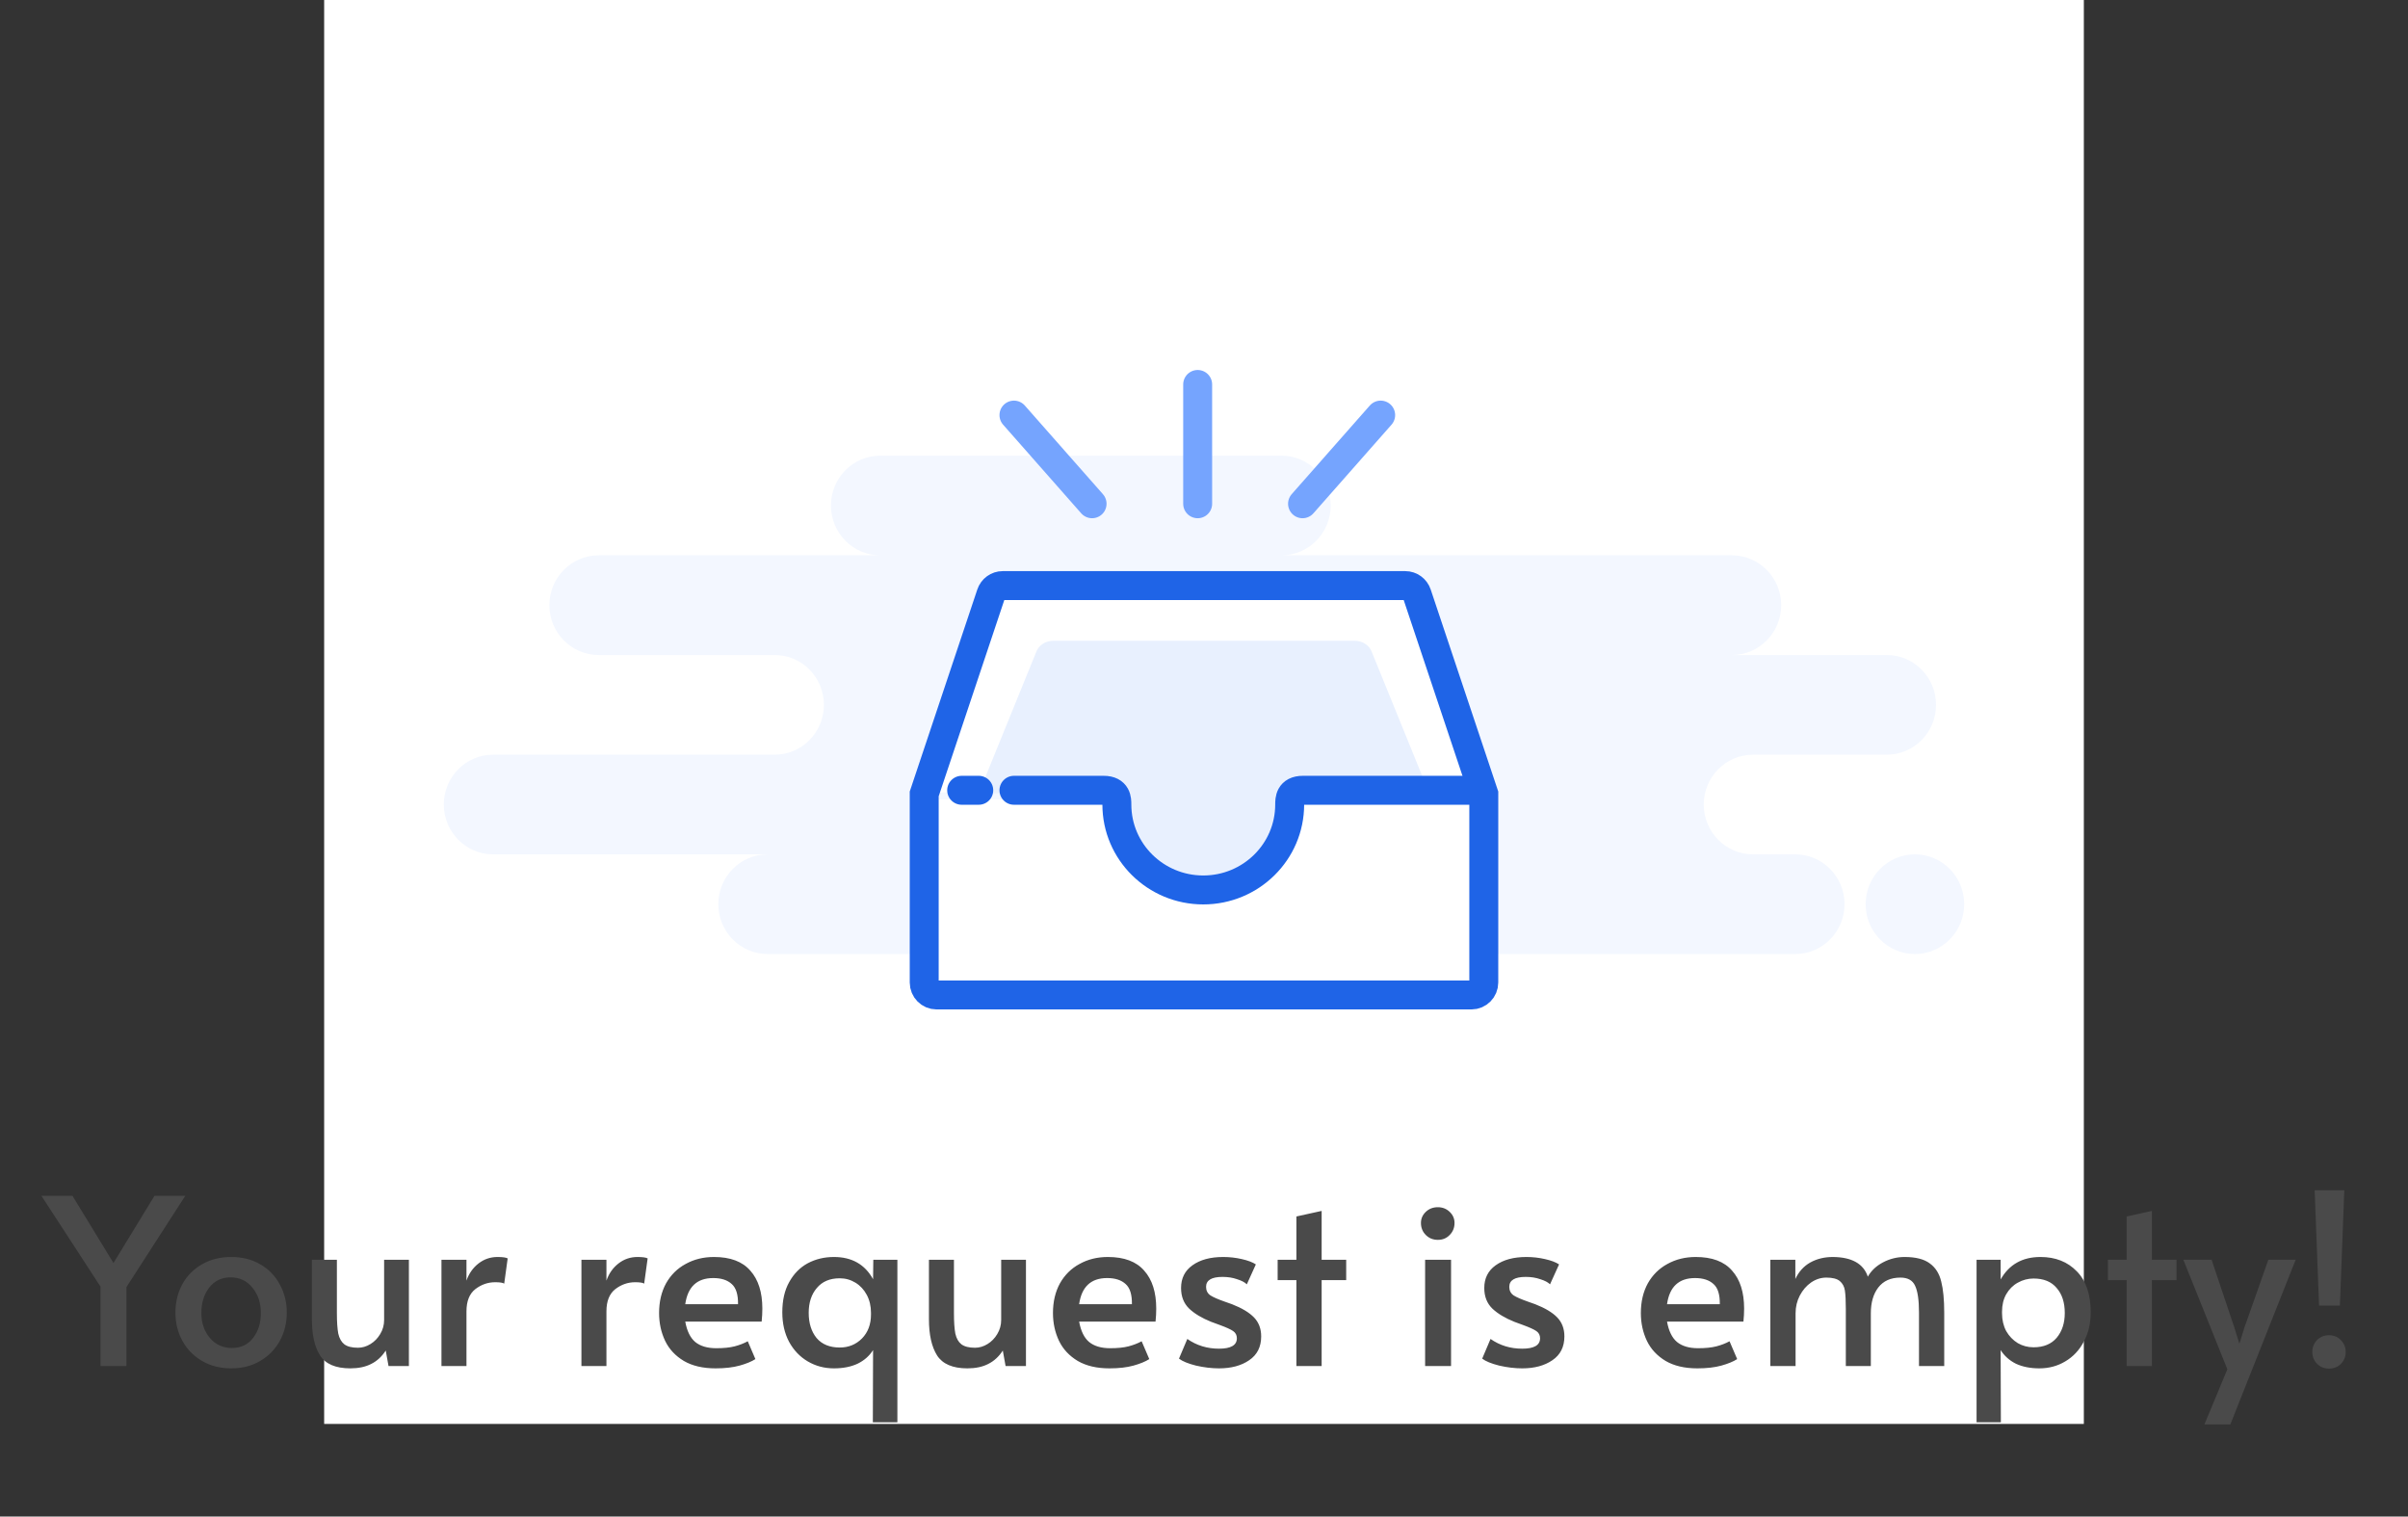 <svg width="208" height="131" viewBox="0 0 208 131" fill="none" xmlns="http://www.w3.org/2000/svg">
<rect x="0" y="0" width="208" height="131" fill="#333333" stroke="none"/>
<rect x="28" width="152" height="123" fill="white"/>
<path fill-rule="evenodd" clip-rule="evenodd" d="M66.304 82.41H121.632C121.945 82.41 122.25 82.376 122.544 82.311C122.838 82.376 123.143 82.41 123.456 82.41H155.072C157.422 82.41 159.328 80.483 159.328 78.105C159.328 75.728 157.422 73.8 155.072 73.8H151.424C149.073 73.8 147.168 71.873 147.168 69.495C147.168 67.118 149.073 65.19 151.424 65.19H162.976C165.326 65.19 167.232 63.263 167.232 60.885C167.232 58.508 165.326 56.58 162.976 56.58H149.6C151.95 56.58 153.856 54.653 153.856 52.275C153.856 49.898 151.95 47.97 149.6 47.97H110.688C113.038 47.97 114.944 46.043 114.944 43.665C114.944 41.288 113.038 39.36 110.688 39.36H76.032C73.681 39.36 71.776 41.288 71.776 43.665C71.776 46.043 73.681 47.97 76.032 47.97H51.712C49.361 47.97 47.456 49.898 47.456 52.275C47.456 54.653 49.361 56.58 51.712 56.58H66.912C69.263 56.58 71.168 58.508 71.168 60.885C71.168 63.263 69.263 65.19 66.912 65.19H42.592C40.241 65.19 38.336 67.118 38.336 69.495C38.336 71.873 40.241 73.8 42.592 73.8H66.304C63.953 73.8 62.048 75.728 62.048 78.105C62.048 80.483 63.953 82.41 66.304 82.41ZM165.408 82.41C167.758 82.41 169.664 80.483 169.664 78.105C169.664 75.728 167.758 73.8 165.408 73.8C163.057 73.8 161.152 75.728 161.152 78.105C161.152 80.483 163.057 82.41 165.408 82.41Z" fill="#F3F7FF"/>
<path fill-rule="evenodd" clip-rule="evenodd" d="M96.776 69.069C96.729 69.409 96.704 69.757 96.704 70.11C96.704 74.186 99.971 77.49 104 77.49C108.03 77.49 111.296 74.186 111.296 70.11C111.296 69.757 111.272 69.409 111.224 69.069H128.928V85.485C128.928 86.504 128.112 87.33 127.104 87.33H80.896C79.889 87.33 79.072 86.504 79.072 85.485V69.069H96.776Z" fill="white"/>
<path fill-rule="evenodd" clip-rule="evenodd" d="M111.904 68.88C111.904 73.296 108.366 76.875 104 76.875C99.635 76.875 96.096 73.296 96.096 68.88C96.096 68.737 96.1 68.595 96.107 68.454H79.072L84.885 51.069C85.136 50.319 85.831 49.815 86.613 49.815H121.388C122.17 49.815 122.865 50.319 123.116 51.069L128.928 68.454H111.893C111.901 68.595 111.904 68.737 111.904 68.88Z" fill="white"/>
<path fill-rule="evenodd" clip-rule="evenodd" d="M110.748 69.467C110.748 72.879 107.727 76.26 104.001 76.26C100.274 76.26 97.254 72.879 97.254 69.467C97.254 69.357 97.257 68.632 97.263 68.523H84.545L89.507 56.319C89.721 55.74 90.314 55.35 90.982 55.35H117.02C117.688 55.35 118.281 55.74 118.495 56.319L123.457 68.523H110.739C110.745 68.632 110.748 69.357 110.748 69.467Z" fill="#E8F0FE"/>
<path fill-rule="evenodd" clip-rule="evenodd" d="M79.832 68.58V84.87C79.832 85.464 80.308 85.946 80.896 85.946H127.104C127.692 85.946 128.168 85.464 128.168 84.87V68.58L122.395 51.315C122.249 50.878 121.844 50.584 121.387 50.584H86.613C86.156 50.584 85.751 50.878 85.605 51.315L79.832 68.58Z" stroke="#1F64E7" stroke-width="2.5"/>
<path d="M87.584 68.265C89.977 68.265 92.56 68.265 95.332 68.265C96.473 68.265 96.473 69.076 96.473 69.495C96.473 73.571 99.815 76.875 103.937 76.875C108.059 76.875 111.401 73.571 111.401 69.495C111.401 69.076 111.401 68.265 112.542 68.265H127.712M83.068 68.265H84.543H83.068Z" stroke="#1F64E7" stroke-width="2.5" stroke-linecap="round" stroke-linejoin="round"/>
<path d="M119.261 35.856L112.512 43.515M103.453 33.21V43.515V33.21ZM87.584 35.856L94.332 43.515L87.584 35.856Z" stroke="#75A4FE" stroke-width="2.5" stroke-linecap="round" stroke-linejoin="round"/>
<path d="M8.682 111.14L3.582 103.3H6.262L9.802 109.1L13.342 103.3H16.002L10.922 111.18V118H8.682V111.14ZM19.973 118.2C19.027 118.2 18.187 117.987 17.453 117.56C16.72 117.133 16.153 116.553 15.753 115.82C15.353 115.087 15.153 114.273 15.153 113.38C15.153 112.5 15.347 111.693 15.733 110.96C16.133 110.227 16.7 109.647 17.433 109.22C18.167 108.793 19.013 108.58 19.973 108.58C20.933 108.58 21.773 108.793 22.493 109.22C23.227 109.647 23.787 110.227 24.173 110.96C24.573 111.693 24.773 112.5 24.773 113.38C24.773 114.273 24.573 115.087 24.173 115.82C23.773 116.553 23.207 117.133 22.473 117.56C21.753 117.987 20.92 118.2 19.973 118.2ZM20.033 116.44C20.807 116.44 21.413 116.153 21.853 115.58C22.307 115.007 22.533 114.287 22.533 113.42C22.533 112.553 22.293 111.827 21.813 111.24C21.333 110.64 20.7 110.34 19.913 110.34C19.153 110.34 18.54 110.633 18.073 111.22C17.62 111.807 17.393 112.54 17.393 113.42C17.393 114.273 17.64 114.993 18.133 115.58C18.627 116.153 19.26 116.44 20.033 116.44ZM30.26 118.2C28.994 118.2 28.12 117.827 27.64 117.08C27.174 116.333 26.94 115.293 26.94 113.96V108.82H29.1V113.42C29.1 114.18 29.14 114.773 29.22 115.2C29.314 115.613 29.487 115.92 29.74 116.12C30.007 116.32 30.4 116.42 30.92 116.42C31.294 116.42 31.654 116.313 32 116.1C32.347 115.887 32.627 115.6 32.84 115.24C33.067 114.867 33.18 114.46 33.18 114.02V108.82H35.32V118H33.56L33.32 116.66C32.987 117.18 32.567 117.567 32.06 117.82C31.567 118.073 30.967 118.2 30.26 118.2ZM38.133 108.82H40.293V110.62C40.507 110.007 40.853 109.513 41.333 109.14C41.813 108.767 42.36 108.58 42.973 108.58C43.4 108.58 43.693 108.62 43.853 108.7L43.553 110.88C43.433 110.8 43.173 110.76 42.773 110.76C42.147 110.76 41.573 110.96 41.053 111.36C40.547 111.76 40.293 112.4 40.293 113.28V118H38.133V108.82ZM50.223 108.82H52.383V110.62C52.597 110.007 52.943 109.513 53.423 109.14C53.903 108.767 54.45 108.58 55.063 108.58C55.49 108.58 55.783 108.62 55.943 108.7L55.643 110.88C55.523 110.8 55.263 110.76 54.863 110.76C54.237 110.76 53.663 110.96 53.143 111.36C52.637 111.76 52.383 112.4 52.383 113.28V118H50.223V108.82ZM61.811 118.2C60.717 118.2 59.804 117.987 59.071 117.56C58.337 117.12 57.797 116.54 57.451 115.82C57.104 115.087 56.931 114.287 56.931 113.42C56.931 112.447 57.131 111.593 57.531 110.86C57.944 110.127 58.511 109.567 59.231 109.18C59.951 108.78 60.764 108.58 61.671 108.58C63.084 108.58 64.131 108.973 64.811 109.76C65.504 110.533 65.851 111.627 65.851 113.04C65.851 113.4 65.831 113.773 65.791 114.16H59.191C59.337 114.973 59.624 115.56 60.051 115.92C60.491 116.28 61.097 116.46 61.871 116.46C62.511 116.46 63.037 116.407 63.451 116.3C63.864 116.193 64.244 116.047 64.591 115.86L65.251 117.4C64.917 117.613 64.464 117.8 63.891 117.96C63.317 118.12 62.624 118.2 61.811 118.2ZM63.751 112.66C63.764 111.833 63.584 111.253 63.211 110.92C62.837 110.573 62.304 110.4 61.611 110.4C60.211 110.4 59.404 111.153 59.191 112.66H63.751ZM75.415 116.62C75.095 117.127 74.649 117.52 74.075 117.8C73.502 118.067 72.822 118.2 72.035 118.2C71.209 118.2 70.455 118 69.775 117.6C69.095 117.2 68.555 116.633 68.155 115.9C67.769 115.167 67.575 114.32 67.575 113.36C67.575 112.32 67.775 111.447 68.175 110.74C68.575 110.02 69.109 109.48 69.775 109.12C70.455 108.76 71.209 108.58 72.035 108.58C73.582 108.58 74.709 109.22 75.415 110.5L75.435 108.82H77.515V122.86H75.395L75.415 116.62ZM72.535 116.4C73.295 116.4 73.935 116.14 74.455 115.62C74.975 115.087 75.235 114.393 75.235 113.54V113.4C75.235 112.827 75.115 112.313 74.875 111.86C74.635 111.407 74.309 111.053 73.895 110.8C73.482 110.547 73.029 110.42 72.535 110.42C71.682 110.42 71.022 110.7 70.555 111.26C70.089 111.807 69.855 112.52 69.855 113.4C69.855 114.293 70.082 115.02 70.535 115.58C71.002 116.127 71.669 116.4 72.535 116.4ZM83.561 118.2C82.294 118.2 81.421 117.827 80.941 117.08C80.474 116.333 80.241 115.293 80.241 113.96V108.82H82.401V113.42C82.401 114.18 82.441 114.773 82.521 115.2C82.614 115.613 82.788 115.92 83.041 116.12C83.308 116.32 83.701 116.42 84.221 116.42C84.594 116.42 84.954 116.313 85.301 116.1C85.648 115.887 85.928 115.6 86.141 115.24C86.368 114.867 86.481 114.46 86.481 114.02V108.82H88.621V118H86.861L86.621 116.66C86.288 117.18 85.868 117.567 85.361 117.82C84.868 118.073 84.268 118.2 83.561 118.2ZM95.834 118.2C94.741 118.2 93.828 117.987 93.094 117.56C92.361 117.12 91.821 116.54 91.474 115.82C91.128 115.087 90.954 114.287 90.954 113.42C90.954 112.447 91.154 111.593 91.554 110.86C91.968 110.127 92.534 109.567 93.254 109.18C93.974 108.78 94.788 108.58 95.694 108.58C97.108 108.58 98.154 108.973 98.834 109.76C99.528 110.533 99.874 111.627 99.874 113.04C99.874 113.4 99.854 113.773 99.814 114.16H93.214C93.361 114.973 93.648 115.56 94.074 115.92C94.514 116.28 95.121 116.46 95.894 116.46C96.534 116.46 97.061 116.407 97.474 116.3C97.888 116.193 98.268 116.047 98.614 115.86L99.274 117.4C98.941 117.613 98.488 117.8 97.914 117.96C97.341 118.12 96.648 118.2 95.834 118.2ZM97.774 112.66C97.788 111.833 97.608 111.253 97.234 110.92C96.861 110.573 96.328 110.4 95.634 110.4C94.234 110.4 93.428 111.153 93.214 112.66H97.774ZM105.299 118.2C104.659 118.2 103.992 118.12 103.299 117.96C102.619 117.787 102.132 117.587 101.839 117.36L102.559 115.66C103.359 116.22 104.272 116.5 105.299 116.5C106.325 116.5 106.839 116.2 106.839 115.6C106.839 115.333 106.732 115.127 106.519 114.98C106.305 114.833 105.925 114.66 105.379 114.46L104.619 114.18C103.819 113.86 103.185 113.48 102.719 113.04C102.252 112.587 102.019 111.993 102.019 111.26C102.019 110.42 102.345 109.767 102.999 109.3C103.665 108.82 104.552 108.58 105.659 108.58C106.205 108.58 106.739 108.64 107.259 108.76C107.792 108.88 108.199 109.033 108.479 109.22L107.699 110.94C107.525 110.767 107.245 110.62 106.859 110.5C106.485 110.367 106.065 110.3 105.599 110.3C104.652 110.3 104.179 110.587 104.179 111.16C104.179 111.48 104.305 111.727 104.559 111.9C104.812 112.06 105.225 112.24 105.799 112.44C105.852 112.453 106.059 112.527 106.419 112.66C107.272 112.993 107.905 113.373 108.319 113.8C108.732 114.227 108.939 114.773 108.939 115.44C108.939 116.347 108.592 117.033 107.899 117.5C107.219 117.967 106.352 118.2 105.299 118.2ZM111.982 110.58H110.362V108.82H111.982V105.08L114.162 104.6V108.82H116.282V110.58H114.162V118H111.982V110.58ZM123.1 108.82H125.34V118H123.1V108.82ZM124.2 107.1C123.786 107.1 123.44 106.96 123.16 106.68C122.88 106.4 122.74 106.053 122.74 105.64C122.74 105.267 122.88 104.947 123.16 104.68C123.44 104.413 123.786 104.28 124.2 104.28C124.6 104.28 124.94 104.413 125.22 104.68C125.5 104.947 125.64 105.267 125.64 105.64C125.64 106.053 125.5 106.4 125.22 106.68C124.953 106.96 124.613 107.1 124.2 107.1ZM131.49 118.2C130.85 118.2 130.183 118.12 129.49 117.96C128.81 117.787 128.323 117.587 128.03 117.36L128.75 115.66C129.55 116.22 130.463 116.5 131.49 116.5C132.517 116.5 133.03 116.2 133.03 115.6C133.03 115.333 132.923 115.127 132.71 114.98C132.497 114.833 132.117 114.66 131.57 114.46L130.81 114.18C130.01 113.86 129.377 113.48 128.91 113.04C128.443 112.587 128.21 111.993 128.21 111.26C128.21 110.42 128.537 109.767 129.19 109.3C129.857 108.82 130.743 108.58 131.85 108.58C132.397 108.58 132.93 108.64 133.45 108.76C133.983 108.88 134.39 109.033 134.67 109.22L133.89 110.94C133.717 110.767 133.437 110.62 133.05 110.5C132.677 110.367 132.257 110.3 131.79 110.3C130.843 110.3 130.37 110.587 130.37 111.16C130.37 111.48 130.497 111.727 130.75 111.9C131.003 112.06 131.417 112.24 131.99 112.44C132.043 112.453 132.25 112.527 132.61 112.66C133.463 112.993 134.097 113.373 134.51 113.8C134.923 114.227 135.13 114.773 135.13 115.44C135.13 116.347 134.783 117.033 134.09 117.5C133.41 117.967 132.543 118.2 131.49 118.2ZM146.615 118.2C145.522 118.2 144.609 117.987 143.875 117.56C143.142 117.12 142.602 116.54 142.255 115.82C141.909 115.087 141.735 114.287 141.735 113.42C141.735 112.447 141.935 111.593 142.335 110.86C142.749 110.127 143.315 109.567 144.035 109.18C144.755 108.78 145.569 108.58 146.475 108.58C147.889 108.58 148.935 108.973 149.615 109.76C150.309 110.533 150.655 111.627 150.655 113.04C150.655 113.4 150.635 113.773 150.595 114.16H143.995C144.142 114.973 144.429 115.56 144.855 115.92C145.295 116.28 145.902 116.46 146.675 116.46C147.315 116.46 147.842 116.407 148.255 116.3C148.669 116.193 149.049 116.047 149.395 115.86L150.055 117.4C149.722 117.613 149.269 117.8 148.695 117.96C148.122 118.12 147.429 118.2 146.615 118.2ZM148.555 112.66C148.569 111.833 148.389 111.253 148.015 110.92C147.642 110.573 147.109 110.4 146.415 110.4C145.015 110.4 144.209 111.153 143.995 112.66H148.555ZM152.92 108.82H155.08V110.48C155.373 109.853 155.8 109.38 156.36 109.06C156.933 108.74 157.587 108.58 158.32 108.58C159.96 108.593 160.967 109.16 161.34 110.28C161.633 109.76 162.073 109.347 162.66 109.04C163.247 108.733 163.867 108.58 164.52 108.58C165.48 108.58 166.207 108.767 166.7 109.14C167.193 109.5 167.52 110.02 167.68 110.7C167.853 111.367 167.94 112.267 167.94 113.4V118H165.76V113.38C165.76 112.3 165.647 111.527 165.42 111.06C165.207 110.593 164.787 110.36 164.16 110.36C163.32 110.36 162.68 110.647 162.24 111.22C161.813 111.78 161.6 112.52 161.6 113.44V118H159.44V113.06C159.44 112.353 159.413 111.827 159.36 111.48C159.307 111.133 159.16 110.86 158.92 110.66C158.68 110.46 158.293 110.36 157.76 110.36C157.293 110.36 156.853 110.5 156.44 110.78C156.04 111.06 155.713 111.44 155.46 111.92C155.22 112.387 155.1 112.893 155.1 113.44V118H152.92V108.82ZM170.733 108.82H172.813V110.52C173.547 109.227 174.693 108.58 176.253 108.58C177.547 108.58 178.593 108.993 179.393 109.82C180.193 110.633 180.593 111.813 180.593 113.36C180.593 114.32 180.393 115.167 179.993 115.9C179.607 116.633 179.073 117.2 178.393 117.6C177.727 118 176.98 118.2 176.153 118.2C175.38 118.2 174.707 118.067 174.133 117.8C173.573 117.52 173.133 117.127 172.813 116.62L172.833 122.86H170.733V108.82ZM175.653 116.38C176.52 116.38 177.187 116.107 177.653 115.56C178.12 115 178.353 114.287 178.353 113.42C178.353 112.513 178.12 111.793 177.653 111.26C177.2 110.713 176.533 110.44 175.653 110.44C175.173 110.44 174.72 110.56 174.293 110.8C173.88 111.027 173.547 111.36 173.293 111.8C173.053 112.227 172.933 112.727 172.933 113.3V113.44C172.933 114.013 173.053 114.527 173.293 114.98C173.547 115.42 173.88 115.767 174.293 116.02C174.707 116.26 175.16 116.38 175.653 116.38ZM183.7 110.58H182.08V108.82H183.7V105.08L185.88 104.6V108.82H188V110.58H185.88V118H183.7V110.58ZM192.396 118.28L188.596 108.82H191.036L192.996 114.66L193.436 116.08L193.876 114.66L195.936 108.82H198.296L192.656 123.04H190.416L192.396 118.28ZM199.937 102.82H202.497L202.117 112.78H200.317L199.937 102.82ZM201.177 118.22C200.777 118.22 200.437 118.087 200.157 117.82C199.877 117.54 199.737 117.193 199.737 116.78C199.737 116.38 199.871 116.04 200.137 115.76C200.417 115.48 200.764 115.34 201.177 115.34C201.591 115.34 201.931 115.48 202.197 115.76C202.477 116.04 202.617 116.38 202.617 116.78C202.617 117.193 202.477 117.54 202.197 117.82C201.931 118.087 201.591 118.22 201.177 118.22Z" fill="#4A4A4A"/>
</svg>
